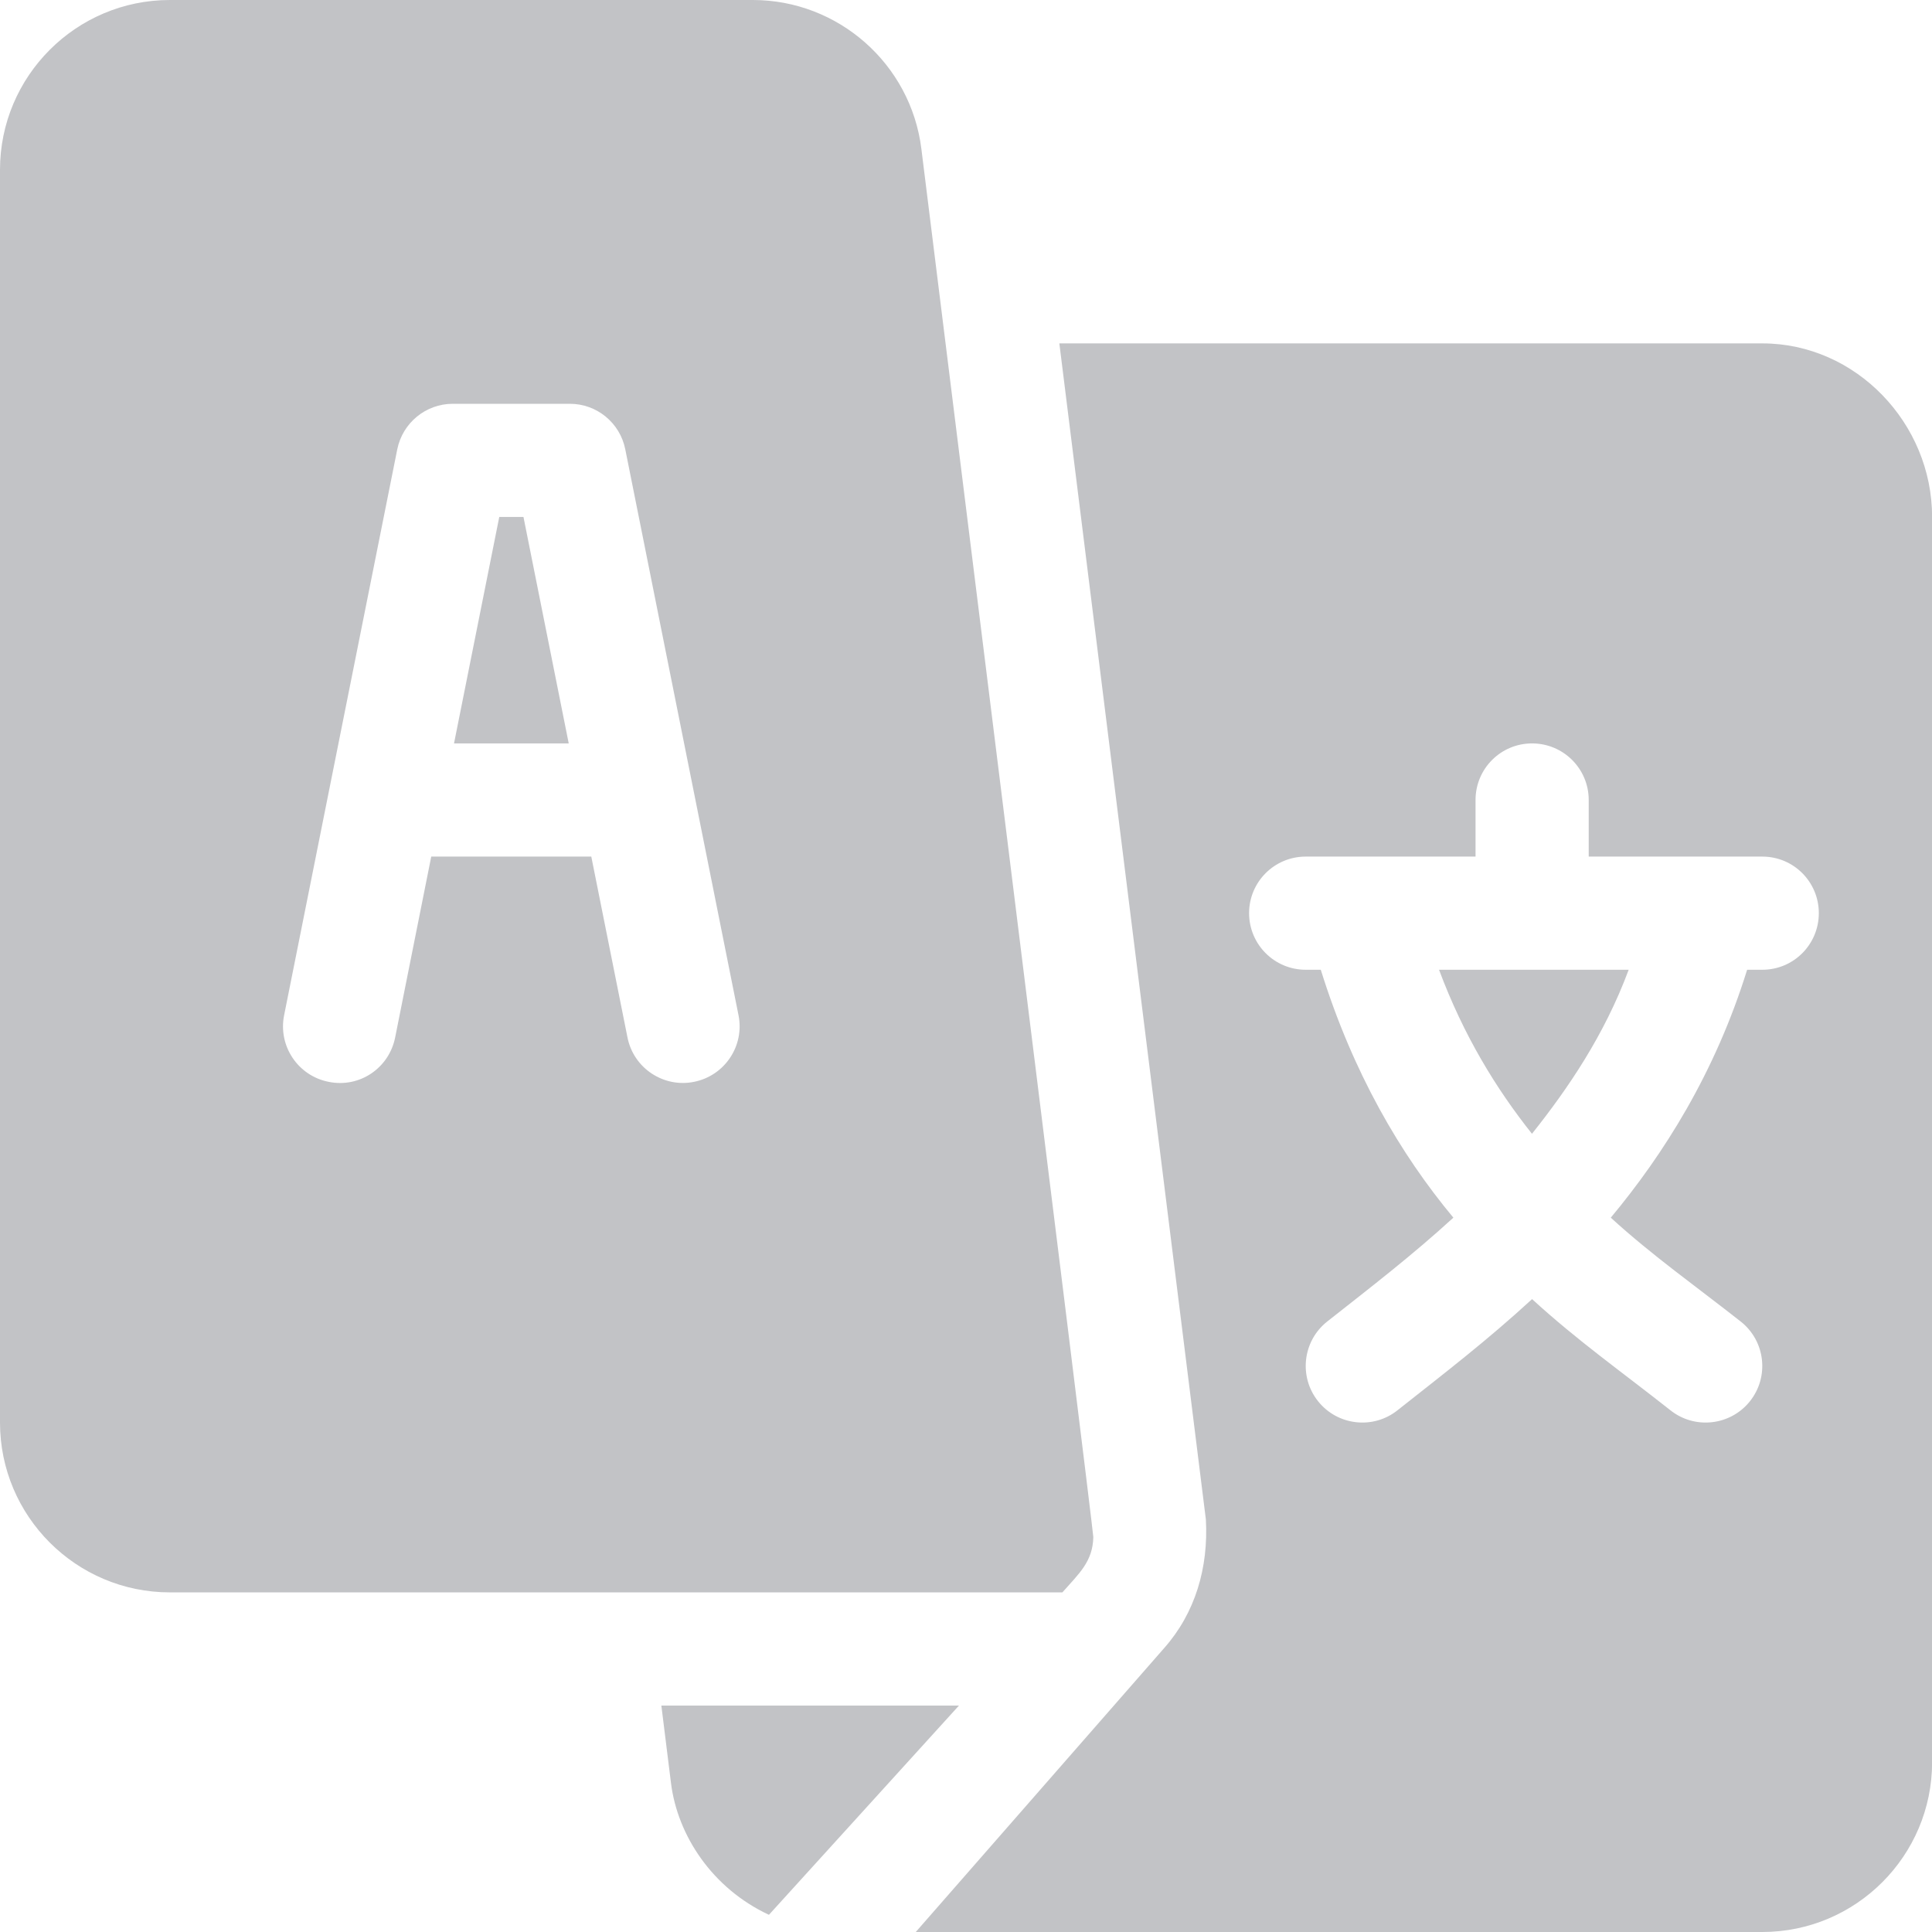 <svg width="19" height="19" viewBox="0 0 19 19" fill="none" xmlns="http://www.w3.org/2000/svg">
<path d="M5.148 5.084H4.91L4.465 7.311H5.593L5.148 5.084Z" fill="#C2C3C6"/>
<path d="M14.152 9.537C14.393 10.183 14.712 10.705 15.066 11.15C15.42 10.705 15.777 10.183 16.017 9.537H14.152Z" fill="#C2C3C6"/>
<path d="M17.331 3.377H10.418L11.859 14.943C11.885 15.416 11.756 15.862 11.447 16.21L9.006 19H17.331C18.252 19 19.001 18.251 19.001 17.33V5.084C19.001 4.163 18.252 3.377 17.331 3.377ZM17.331 9.537H17.182C16.866 10.553 16.363 11.348 15.841 11.975C16.25 12.349 16.687 12.656 17.122 12.999C17.362 13.191 17.401 13.541 17.209 13.781C17.017 14.021 16.666 14.06 16.426 13.868C15.954 13.495 15.511 13.183 15.067 12.776C14.624 13.183 14.217 13.495 13.745 13.868C13.506 14.06 13.155 14.021 12.963 13.781C12.771 13.541 12.81 13.191 13.049 12.999C13.484 12.656 13.884 12.349 14.293 11.975C13.771 11.348 13.306 10.553 12.989 9.537H12.841C12.533 9.537 12.284 9.288 12.284 8.98C12.284 8.673 12.533 8.424 12.841 8.424H14.511V7.867C14.511 7.56 14.759 7.311 15.067 7.311C15.375 7.311 15.624 7.56 15.624 7.867V8.424H17.331C17.639 8.424 17.887 8.673 17.887 8.98C17.887 9.288 17.639 9.537 17.331 9.537Z" fill="#C2C3C6"/>
<path d="M9.061 1.463C8.957 0.629 8.244 0 7.404 0H1.67C0.749 0 0 0.749 0 1.67V13.99C0 14.911 0.749 15.66 1.67 15.66C4.998 15.66 7.391 15.66 10.448 15.66C10.611 15.475 10.747 15.358 10.752 15.116C10.754 15.055 9.068 1.523 9.061 1.463ZM6.826 10.639C6.531 10.7 6.232 10.509 6.171 10.203L5.815 8.424H4.241L3.886 10.203C3.826 10.504 3.536 10.702 3.231 10.639C2.929 10.579 2.734 10.286 2.794 9.985L3.907 4.418C3.96 4.158 4.188 3.971 4.453 3.971H5.604C5.869 3.971 6.097 4.158 6.149 4.418L7.263 9.985C7.323 10.286 7.127 10.579 6.826 10.639Z" fill="#C2C3C6"/>
<path d="M6.504 16.773L6.599 17.537C6.663 18.049 7.003 18.57 7.562 18.831C8.617 17.669 7.979 18.372 9.431 16.773H6.504Z" fill="#C2C3C6"/>
</svg>
